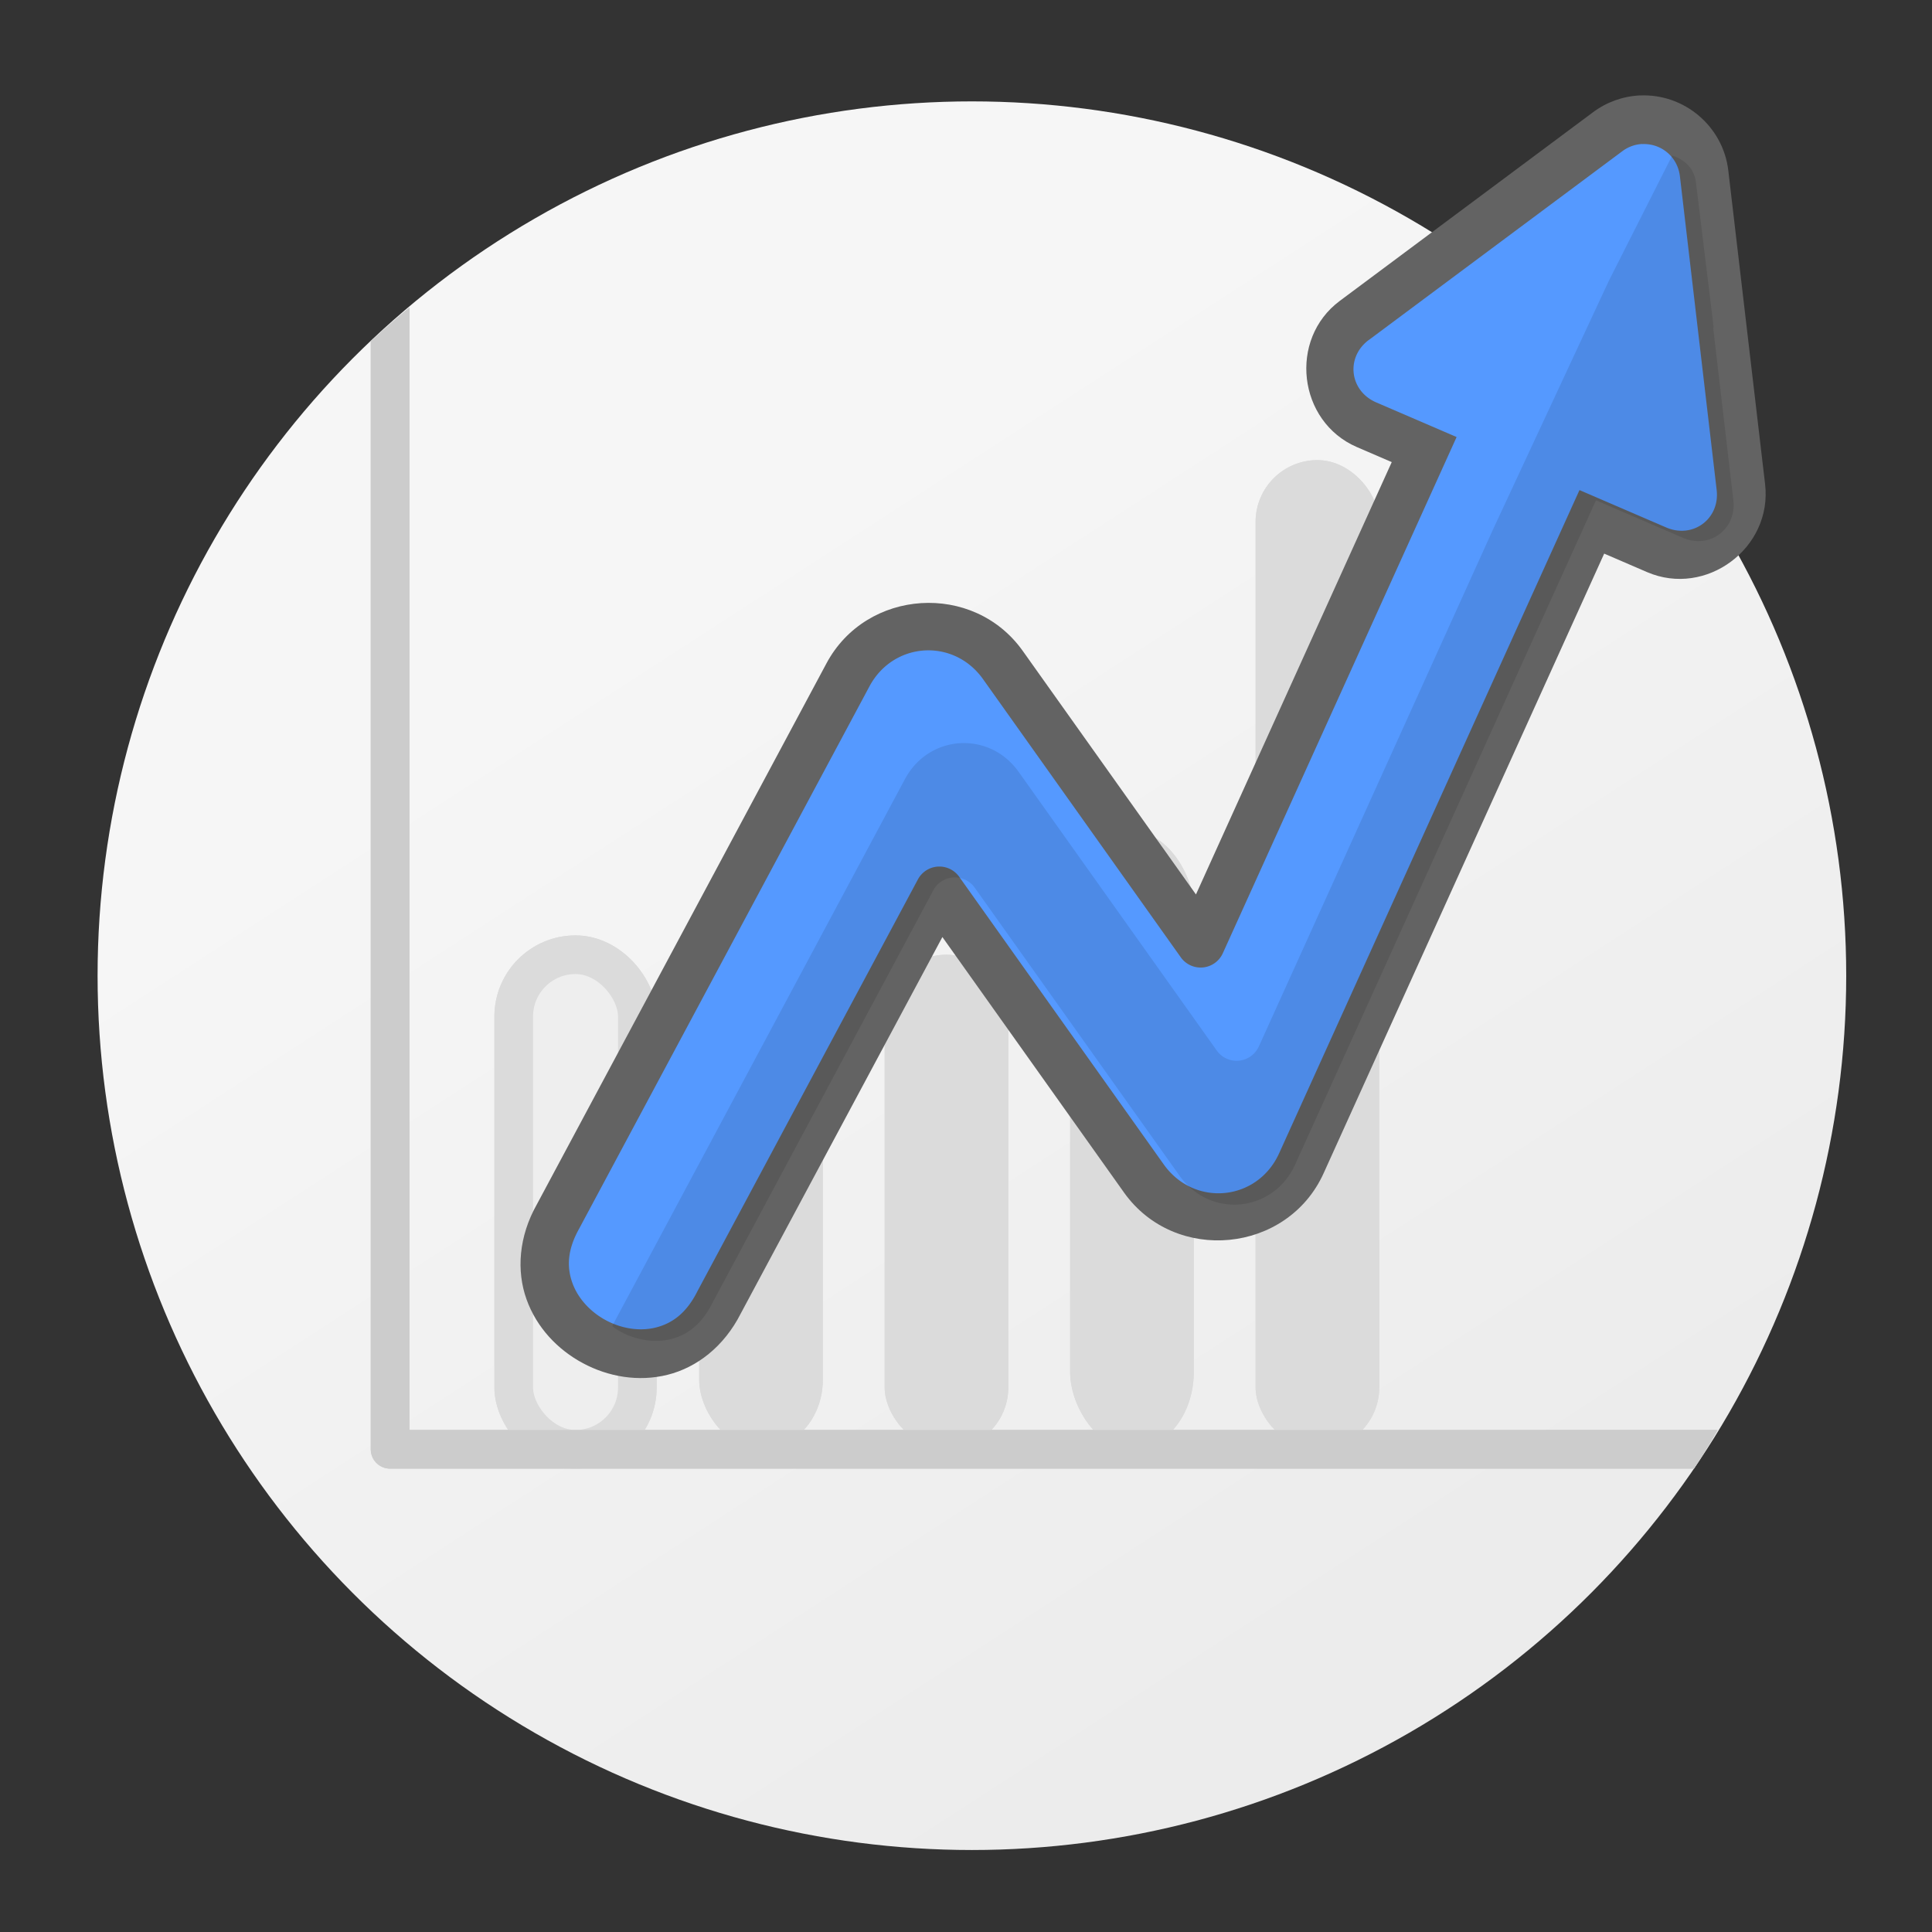 <?xml version='1.0' encoding='utf-8'?>
<svg xmlns:xlink="http://www.w3.org/1999/xlink" xmlns="http://www.w3.org/2000/svg" id="svg1626" version="1.1" viewBox="0 0 66.146 66.146" height="250" width="250"><rect x="0" y="0" width="66.146" height="66.146" fill="#333333" stroke="none"/> <defs id="defs1620"> <linearGradient gradientTransform="translate(10.923,-227.982)" y2="337.217" x2="63.5" y1="373.2" x1="86.783" gradientUnits="userSpaceOnUse" id="linearGradient1571" xlink:href="#linearGradient1350"/> <linearGradient id="linearGradient1350"> <stop id="stop1346" offset="0" style="stop-color:#ececec;stop-opacity:1;"/> <stop id="stop1348" offset="1" style="stop-color:#f6f6f6;stop-opacity:1"/> </linearGradient> </defs>  <g transform="translate(-51.709,-88.559)" id="layer1"> <g transform="translate(3.341,-2.806)" id="g2237"> <circle r="29.934" cy="124.77" cx="81.643" id="circle1527" style="color:#000000;clip-rule:nonzero;display:inline;overflow:visible;visibility:visible;opacity:1;isolation:auto;mix-blend-mode:normal;color-interpolation:sRGB;color-interpolation-filters:linearRGB;solid-color:#000000;solid-opacity:1;fill:url(#linearGradient1571);fill-opacity:1;fill-rule:nonzero;stroke:none;stroke-width:2.646;stroke-linecap:round;stroke-linejoin:round;stroke-miterlimit:4;stroke-dasharray:none;stroke-dashoffset:0;stroke-opacity:1;paint-order:stroke markers fill;color-rendering:auto;image-rendering:auto;shape-rendering:auto;text-rendering:auto;enable-background:accumulate"/> <g transform="translate(105.777,-270.638)" id="g1588"> <rect style="color:#000000;clip-rule:nonzero;display:inline;overflow:visible;visibility:visible;opacity:1;isolation:auto;mix-blend-mode:normal;color-interpolation:sRGB;color-interpolation-filters:linearRGB;solid-color:#000000;solid-opacity:1;fill:#eeeeee;fill-opacity:1;fill-rule:nonzero;stroke:#dbdbdb;stroke-width:1.323;stroke-linecap:round;stroke-linejoin:round;stroke-miterlimit:4;stroke-dasharray:none;stroke-dashoffset:0;stroke-opacity:1;paint-order:stroke markers fill;color-rendering:auto;image-rendering:auto;shape-rendering:auto;text-rendering:auto;enable-background:accumulate" id="rect1529" width="4.233" height="16.933" x="-39.821" y="394.69" ry="2.117"/> <rect ry="2.381" y="392.573" x="-33.471" height="19.05" width="4.233" id="rect1531" style="color:#000000;clip-rule:nonzero;display:inline;overflow:visible;visibility:visible;opacity:1;isolation:auto;mix-blend-mode:normal;color-interpolation:sRGB;color-interpolation-filters:linearRGB;solid-color:#000000;solid-opacity:1;fill:#dbdbdb;fill-opacity:1;fill-rule:nonzero;stroke:none;stroke-width:1.403;stroke-linecap:round;stroke-linejoin:round;stroke-miterlimit:4;stroke-dasharray:none;stroke-dashoffset:0;stroke-opacity:1;paint-order:stroke markers fill;color-rendering:auto;image-rendering:auto;shape-rendering:auto;text-rendering:auto;enable-background:accumulate"/> <rect style="color:#000000;clip-rule:nonzero;display:inline;overflow:visible;visibility:visible;opacity:1;isolation:auto;mix-blend-mode:normal;color-interpolation:sRGB;color-interpolation-filters:linearRGB;solid-color:#000000;solid-opacity:1;fill:#dbdbdb;fill-opacity:1;fill-rule:nonzero;stroke:none;stroke-width:1.323;stroke-linecap:round;stroke-linejoin:round;stroke-miterlimit:4;stroke-dasharray:none;stroke-dashoffset:0;stroke-opacity:1;paint-order:stroke markers fill;color-rendering:auto;image-rendering:auto;shape-rendering:auto;text-rendering:auto;enable-background:accumulate" id="rect1533" width="4.233" height="16.933" x="-27.121" y="394.69" ry="2.117"/> <rect ry="2.646" y="390.456" x="-20.771" height="21.167" width="4.233" id="rect1535" style="color:#000000;clip-rule:nonzero;display:inline;overflow:visible;visibility:visible;opacity:1;isolation:auto;mix-blend-mode:normal;color-interpolation:sRGB;color-interpolation-filters:linearRGB;solid-color:#000000;solid-opacity:1;fill:#dbdbdb;fill-opacity:1;fill-rule:nonzero;stroke:none;stroke-width:1.479;stroke-linecap:round;stroke-linejoin:round;stroke-miterlimit:4;stroke-dasharray:none;stroke-dashoffset:0;stroke-opacity:1;paint-order:stroke markers fill;color-rendering:auto;image-rendering:auto;shape-rendering:auto;text-rendering:auto;enable-background:accumulate"/> <rect style="color:#000000;clip-rule:nonzero;display:inline;overflow:visible;visibility:visible;opacity:1;isolation:auto;mix-blend-mode:normal;color-interpolation:sRGB;color-interpolation-filters:linearRGB;solid-color:#000000;solid-opacity:1;fill:#dbdbdb;fill-opacity:1;fill-rule:nonzero;stroke:none;stroke-width:1.871;stroke-linecap:round;stroke-linejoin:round;stroke-miterlimit:4;stroke-dasharray:none;stroke-dashoffset:0;stroke-opacity:1;paint-order:stroke markers fill;color-rendering:auto;image-rendering:auto;shape-rendering:auto;text-rendering:auto;enable-background:accumulate" id="rect1537" width="4.233" height="33.867" x="-14.421" y="377.756" ry="2.117"/> <path style="color:#000000;font-style:normal;font-variant:normal;font-weight:normal;font-stretch:normal;font-size:medium;line-height:normal;font-family:sans-serif;font-variant-ligatures:normal;font-variant-position:normal;font-variant-caps:normal;font-variant-numeric:normal;font-variant-alternates:normal;font-feature-settings:normal;text-indent:0;text-align:start;text-decoration:none;text-decoration-line:none;text-decoration-style:solid;text-decoration-color:#000000;letter-spacing:normal;word-spacing:normal;text-transform:none;writing-mode:lr-tb;direction:ltr;text-orientation:mixed;dominant-baseline:auto;baseline-shift:baseline;text-anchor:start;white-space:normal;shape-padding:0;clip-rule:nonzero;display:inline;overflow:visible;visibility:visible;opacity:1;isolation:auto;mix-blend-mode:normal;color-interpolation:sRGB;color-interpolation-filters:linearRGB;solid-color:#000000;solid-opacity:1;vector-effect:none;fill:#cccccc;fill-opacity:1;fill-rule:evenodd;stroke:none;stroke-width:1.323;stroke-linecap:round;stroke-linejoin:round;stroke-miterlimit:4;stroke-dasharray:none;stroke-dashoffset:0;stroke-opacity:1;color-rendering:auto;image-rendering:auto;shape-rendering:auto;text-rendering:auto;enable-background:accumulate" d="m -43.393,372.532 a 29.934,29.934 0 0 0 -1.322,1.162 v 37.929 a 0.662,0.662 0 0 0 0.662,0.662 H 0.587 A 29.934,29.934 0 0 0 1.399,410.961 H -43.393 Z" id="path1547"/> <rect ry="2.117" y="394.69" x="-39.821" height="16.933" width="4.233" id="rect1551" style="color:#000000;clip-rule:nonzero;display:inline;overflow:visible;visibility:visible;opacity:1;isolation:auto;mix-blend-mode:normal;color-interpolation:sRGB;color-interpolation-filters:linearRGB;solid-color:#000000;solid-opacity:1;fill:#eeeeee;fill-opacity:1;fill-rule:nonzero;stroke:#dbdbdb;stroke-width:1.323;stroke-linecap:round;stroke-linejoin:round;stroke-miterlimit:4;stroke-dasharray:none;stroke-dashoffset:0;stroke-opacity:1;paint-order:stroke markers fill;color-rendering:auto;image-rendering:auto;shape-rendering:auto;text-rendering:auto;enable-background:accumulate"/> <rect style="color:#000000;clip-rule:nonzero;display:inline;overflow:visible;visibility:visible;opacity:1;isolation:auto;mix-blend-mode:normal;color-interpolation:sRGB;color-interpolation-filters:linearRGB;solid-color:#000000;solid-opacity:1;fill:#dbdbdb;fill-opacity:1;fill-rule:nonzero;stroke:none;stroke-width:1.403;stroke-linecap:round;stroke-linejoin:round;stroke-miterlimit:4;stroke-dasharray:none;stroke-dashoffset:0;stroke-opacity:1;paint-order:stroke markers fill;color-rendering:auto;image-rendering:auto;shape-rendering:auto;text-rendering:auto;enable-background:accumulate" id="rect1553" width="4.233" height="19.05" x="-33.471" y="392.573" ry="2.381"/> <rect ry="2.117" y="394.69" x="-27.121" height="16.933" width="4.233" id="rect1555" style="color:#000000;clip-rule:nonzero;display:inline;overflow:visible;visibility:visible;opacity:1;isolation:auto;mix-blend-mode:normal;color-interpolation:sRGB;color-interpolation-filters:linearRGB;solid-color:#000000;solid-opacity:1;fill:#dbdbdb;fill-opacity:1;fill-rule:nonzero;stroke:none;stroke-width:1.323;stroke-linecap:round;stroke-linejoin:round;stroke-miterlimit:4;stroke-dasharray:none;stroke-dashoffset:0;stroke-opacity:1;paint-order:stroke markers fill;color-rendering:auto;image-rendering:auto;shape-rendering:auto;text-rendering:auto;enable-background:accumulate"/> <rect style="color:#000000;clip-rule:nonzero;display:inline;overflow:visible;visibility:visible;opacity:1;isolation:auto;mix-blend-mode:normal;color-interpolation:sRGB;color-interpolation-filters:linearRGB;solid-color:#000000;solid-opacity:1;fill:#dbdbdb;fill-opacity:1;fill-rule:nonzero;stroke:none;stroke-width:1.479;stroke-linecap:round;stroke-linejoin:round;stroke-miterlimit:4;stroke-dasharray:none;stroke-dashoffset:0;stroke-opacity:1;paint-order:stroke markers fill;color-rendering:auto;image-rendering:auto;shape-rendering:auto;text-rendering:auto;enable-background:accumulate" id="rect1557" width="4.233" height="21.167" x="-20.771" y="390.456" ry="2.646"/> <rect ry="2.117" y="377.756" x="-14.421" height="33.867" width="4.233" id="rect1559" style="color:#000000;clip-rule:nonzero;display:inline;overflow:visible;visibility:visible;opacity:1;isolation:auto;mix-blend-mode:normal;color-interpolation:sRGB;color-interpolation-filters:linearRGB;solid-color:#000000;solid-opacity:1;fill:#dbdbdb;fill-opacity:1;fill-rule:nonzero;stroke:none;stroke-width:1.871;stroke-linecap:round;stroke-linejoin:round;stroke-miterlimit:4;stroke-dasharray:none;stroke-dashoffset:0;stroke-opacity:1;paint-order:stroke markers fill;color-rendering:auto;image-rendering:auto;shape-rendering:auto;text-rendering:auto;enable-background:accumulate"/> <path id="path1569" d="m -43.393,372.532 a 29.934,29.934 0 0 0 -1.322,1.162 v 37.929 a 0.662,0.662 0 0 0 0.662,0.662 H 0.587 A 29.934,29.934 0 0 0 1.399,410.961 H -43.393 Z" style="color:#000000;font-style:normal;font-variant:normal;font-weight:normal;font-stretch:normal;font-size:medium;line-height:normal;font-family:sans-serif;font-variant-ligatures:normal;font-variant-position:normal;font-variant-caps:normal;font-variant-numeric:normal;font-variant-alternates:normal;font-feature-settings:normal;text-indent:0;text-align:start;text-decoration:none;text-decoration-line:none;text-decoration-style:solid;text-decoration-color:#000000;letter-spacing:normal;word-spacing:normal;text-transform:none;writing-mode:lr-tb;direction:ltr;text-orientation:mixed;dominant-baseline:auto;baseline-shift:baseline;text-anchor:start;white-space:normal;shape-padding:0;clip-rule:nonzero;display:inline;overflow:visible;visibility:visible;opacity:1;isolation:auto;mix-blend-mode:normal;color-interpolation:sRGB;color-interpolation-filters:linearRGB;solid-color:#000000;solid-opacity:1;vector-effect:none;fill:#cccccc;fill-opacity:1;fill-rule:evenodd;stroke:none;stroke-width:1.323;stroke-linecap:round;stroke-linejoin:round;stroke-miterlimit:4;stroke-dasharray:none;stroke-dashoffset:0;stroke-opacity:1;color-rendering:auto;image-rendering:auto;shape-rendering:auto;text-rendering:auto;enable-background:accumulate"/> </g> <g transform="matrix(1.575,0,0,1.575,-253.573,-117.067)" id="g1545"> <path id="path1539" d="m 227.359,134.412 c -0.368,0.017 -0.722,0.143 -1.018,0.363 l -5.508,4.103 c -1.12,0.834 -0.911,2.625 0.371,3.178 l 0.758,0.327 -4.256,9.398 -3.766,-5.295 c -1.069,-1.503 -3.396,-1.355 -4.266,0.272 l -6.293,11.756 c -0.4,0.706 -0.447,1.453 -0.227,2.068 0.22,0.616 0.678,1.095 1.227,1.389 0.549,0.294 1.204,0.41 1.838,0.252 0.634,-0.158 1.228,-0.611 1.594,-1.336 l 4.381,-8.18 3.949,5.555 c 1.11,1.557 3.549,1.322 4.338,-0.42 l 6.099,-13.47 0.932,0.402 c 1.282,0.553 2.728,-0.523 2.566,-1.91 l -0.8,-6.82 c -0.112,-0.958 -0.956,-1.675 -1.92,-1.631 z" style="color:#000000;font-style:normal;font-variant:normal;font-weight:normal;font-stretch:normal;font-size:medium;line-height:normal;font-family:sans-serif;font-variant-ligatures:normal;font-variant-position:normal;font-variant-caps:normal;font-variant-numeric:normal;font-variant-alternates:normal;font-feature-settings:normal;text-indent:0;text-align:start;text-decoration:none;text-decoration-line:none;text-decoration-style:solid;text-decoration-color:#000000;letter-spacing:normal;word-spacing:normal;text-transform:none;writing-mode:lr-tb;direction:ltr;text-orientation:mixed;dominant-baseline:auto;baseline-shift:baseline;text-anchor:start;white-space:normal;shape-padding:0;clip-rule:nonzero;display:inline;overflow:visible;visibility:visible;opacity:1;isolation:auto;mix-blend-mode:normal;color-interpolation:sRGB;color-interpolation-filters:linearRGB;solid-color:#000000;solid-opacity:1;vector-effect:none;fill:#636363;fill-opacity:1;fill-rule:evenodd;stroke:none;stroke-width:1.058;stroke-linecap:round;stroke-linejoin:round;stroke-miterlimit:4;stroke-dasharray:none;stroke-dashoffset:0;stroke-opacity:1;color-rendering:auto;image-rendering:auto;shape-rendering:auto;text-rendering:auto;enable-background:accumulate"/> <path id="path1541" d="m 227.408,135.468 c -0.157,0.007 -0.307,0.062 -0.434,0.157 l -5.508,4.102 a 0.529,0.529 0 0 1 -0.002,0 c -0.508,0.378 -0.421,1.107 0.16,1.358 l 1.748,0.753 -5.082,11.221 a 0.529,0.529 0 0 1 -0.914,0.088 l -4.299,-6.047 c -0.639,-0.898 -1.949,-0.814 -2.469,0.159 l -6.299,11.767 a 0.529,0.529 0 0 1 -0.006,0.012 c -0.269,0.474 -0.272,0.852 -0.152,1.188 0.12,0.335 0.39,0.63 0.73,0.812 0.34,0.182 0.735,0.244 1.08,0.158 0.345,-0.086 0.661,-0.299 0.906,-0.785 a 0.529,0.529 0 0 1 0.006,-0.012 l 4.789,-8.945 a 0.529,0.529 0 0 1 0.898,-0.056 l 4.446,6.252 c 0.666,0.935 2.036,0.801 2.509,-0.244 l 6.528,-14.415 1.886,0.813 c 0.581,0.25 1.169,-0.188 1.096,-0.816 l -0.799,-6.82 c -0.049,-0.416 -0.401,-0.717 -0.82,-0.698 z" style="color:#000000;font-style:normal;font-variant:normal;font-weight:normal;font-stretch:normal;font-size:medium;line-height:normal;font-family:sans-serif;font-variant-ligatures:normal;font-variant-position:normal;font-variant-caps:normal;font-variant-numeric:normal;font-variant-alternates:normal;font-feature-settings:normal;text-indent:0;text-align:start;text-decoration:none;text-decoration-line:none;text-decoration-style:solid;text-decoration-color:#000000;letter-spacing:normal;word-spacing:normal;text-transform:none;writing-mode:lr-tb;direction:ltr;text-orientation:mixed;dominant-baseline:auto;baseline-shift:baseline;text-anchor:start;white-space:normal;shape-padding:0;clip-rule:nonzero;display:inline;overflow:visible;visibility:visible;opacity:1;isolation:auto;mix-blend-mode:normal;color-interpolation:sRGB;color-interpolation-filters:linearRGB;solid-color:#000000;solid-opacity:1;vector-effect:none;fill:#5599ff;fill-opacity:1;fill-rule:evenodd;stroke:none;stroke-width:1.058;stroke-linecap:round;stroke-linejoin:round;stroke-miterlimit:4;stroke-dasharray:none;stroke-dashoffset:0;stroke-opacity:1;color-rendering:auto;image-rendering:auto;shape-rendering:auto;text-rendering:auto;enable-background:accumulate"/> <path style="color:#000000;font-style:normal;font-variant:normal;font-weight:normal;font-stretch:normal;font-size:medium;line-height:normal;font-family:sans-serif;font-variant-ligatures:normal;font-variant-position:normal;font-variant-caps:normal;font-variant-numeric:normal;font-variant-alternates:normal;font-feature-settings:normal;text-indent:0;text-align:start;text-decoration:none;text-decoration-line:none;text-decoration-style:solid;text-decoration-color:#000000;letter-spacing:normal;word-spacing:normal;text-transform:none;writing-mode:lr-tb;direction:ltr;text-orientation:mixed;dominant-baseline:auto;baseline-shift:baseline;text-anchor:start;white-space:normal;shape-padding:0;clip-rule:nonzero;display:inline;overflow:visible;visibility:visible;opacity:0.1;isolation:auto;mix-blend-mode:normal;color-interpolation:sRGB;color-interpolation-filters:linearRGB;solid-color:#000000;solid-opacity:1;vector-effect:none;fill:#000000;fill-opacity:1;fill-rule:evenodd;stroke:none;stroke-width:4;stroke-linecap:round;stroke-linejoin:round;stroke-miterlimit:4;stroke-dasharray:none;stroke-dashoffset:0;stroke-opacity:1;color-rendering:auto;image-rendering:auto;shape-rendering:auto;text-rendering:auto;enable-background:accumulate" d="m 860.594,512.154 -5.176,10.234 -2.305,4.945 -7.213,15.484 -19.209,42.41 a 2,2 0 0 1 -3.455,0.332 l -16.248,-22.855 c -2.416,-3.395 -7.365,-3.075 -9.33,0.6 l -23.807,44.475 a 2,2 0 0 1 -0.023,0.045 c -0.068,0.121 -0.12,0.236 -0.18,0.354 0.229,0.165 0.46,0.328 0.711,0.463 1.285,0.688 2.777,0.923 4.082,0.598 1.305,-0.325 2.499,-1.129 3.426,-2.967 a 2,2 0 0 1 0.023,-0.045 l 18.1,-33.809 a 2,2 0 0 1 3.395,-0.213 l 16.803,23.629 c 2.517,3.533 7.693,3.029 9.484,-0.922 l 24.674,-54.482 7.129,3.074 c 2.196,0.946 4.418,-0.711 4.141,-3.086 l -1.658,-14.162 0.043,-0.004 -1.451,-11.891 c -0.225,-1.81 -1.955,-2.207 -1.955,-2.207 z" id="path1543" transform="scale(0.265)"/> </g> </g> </g> </svg>